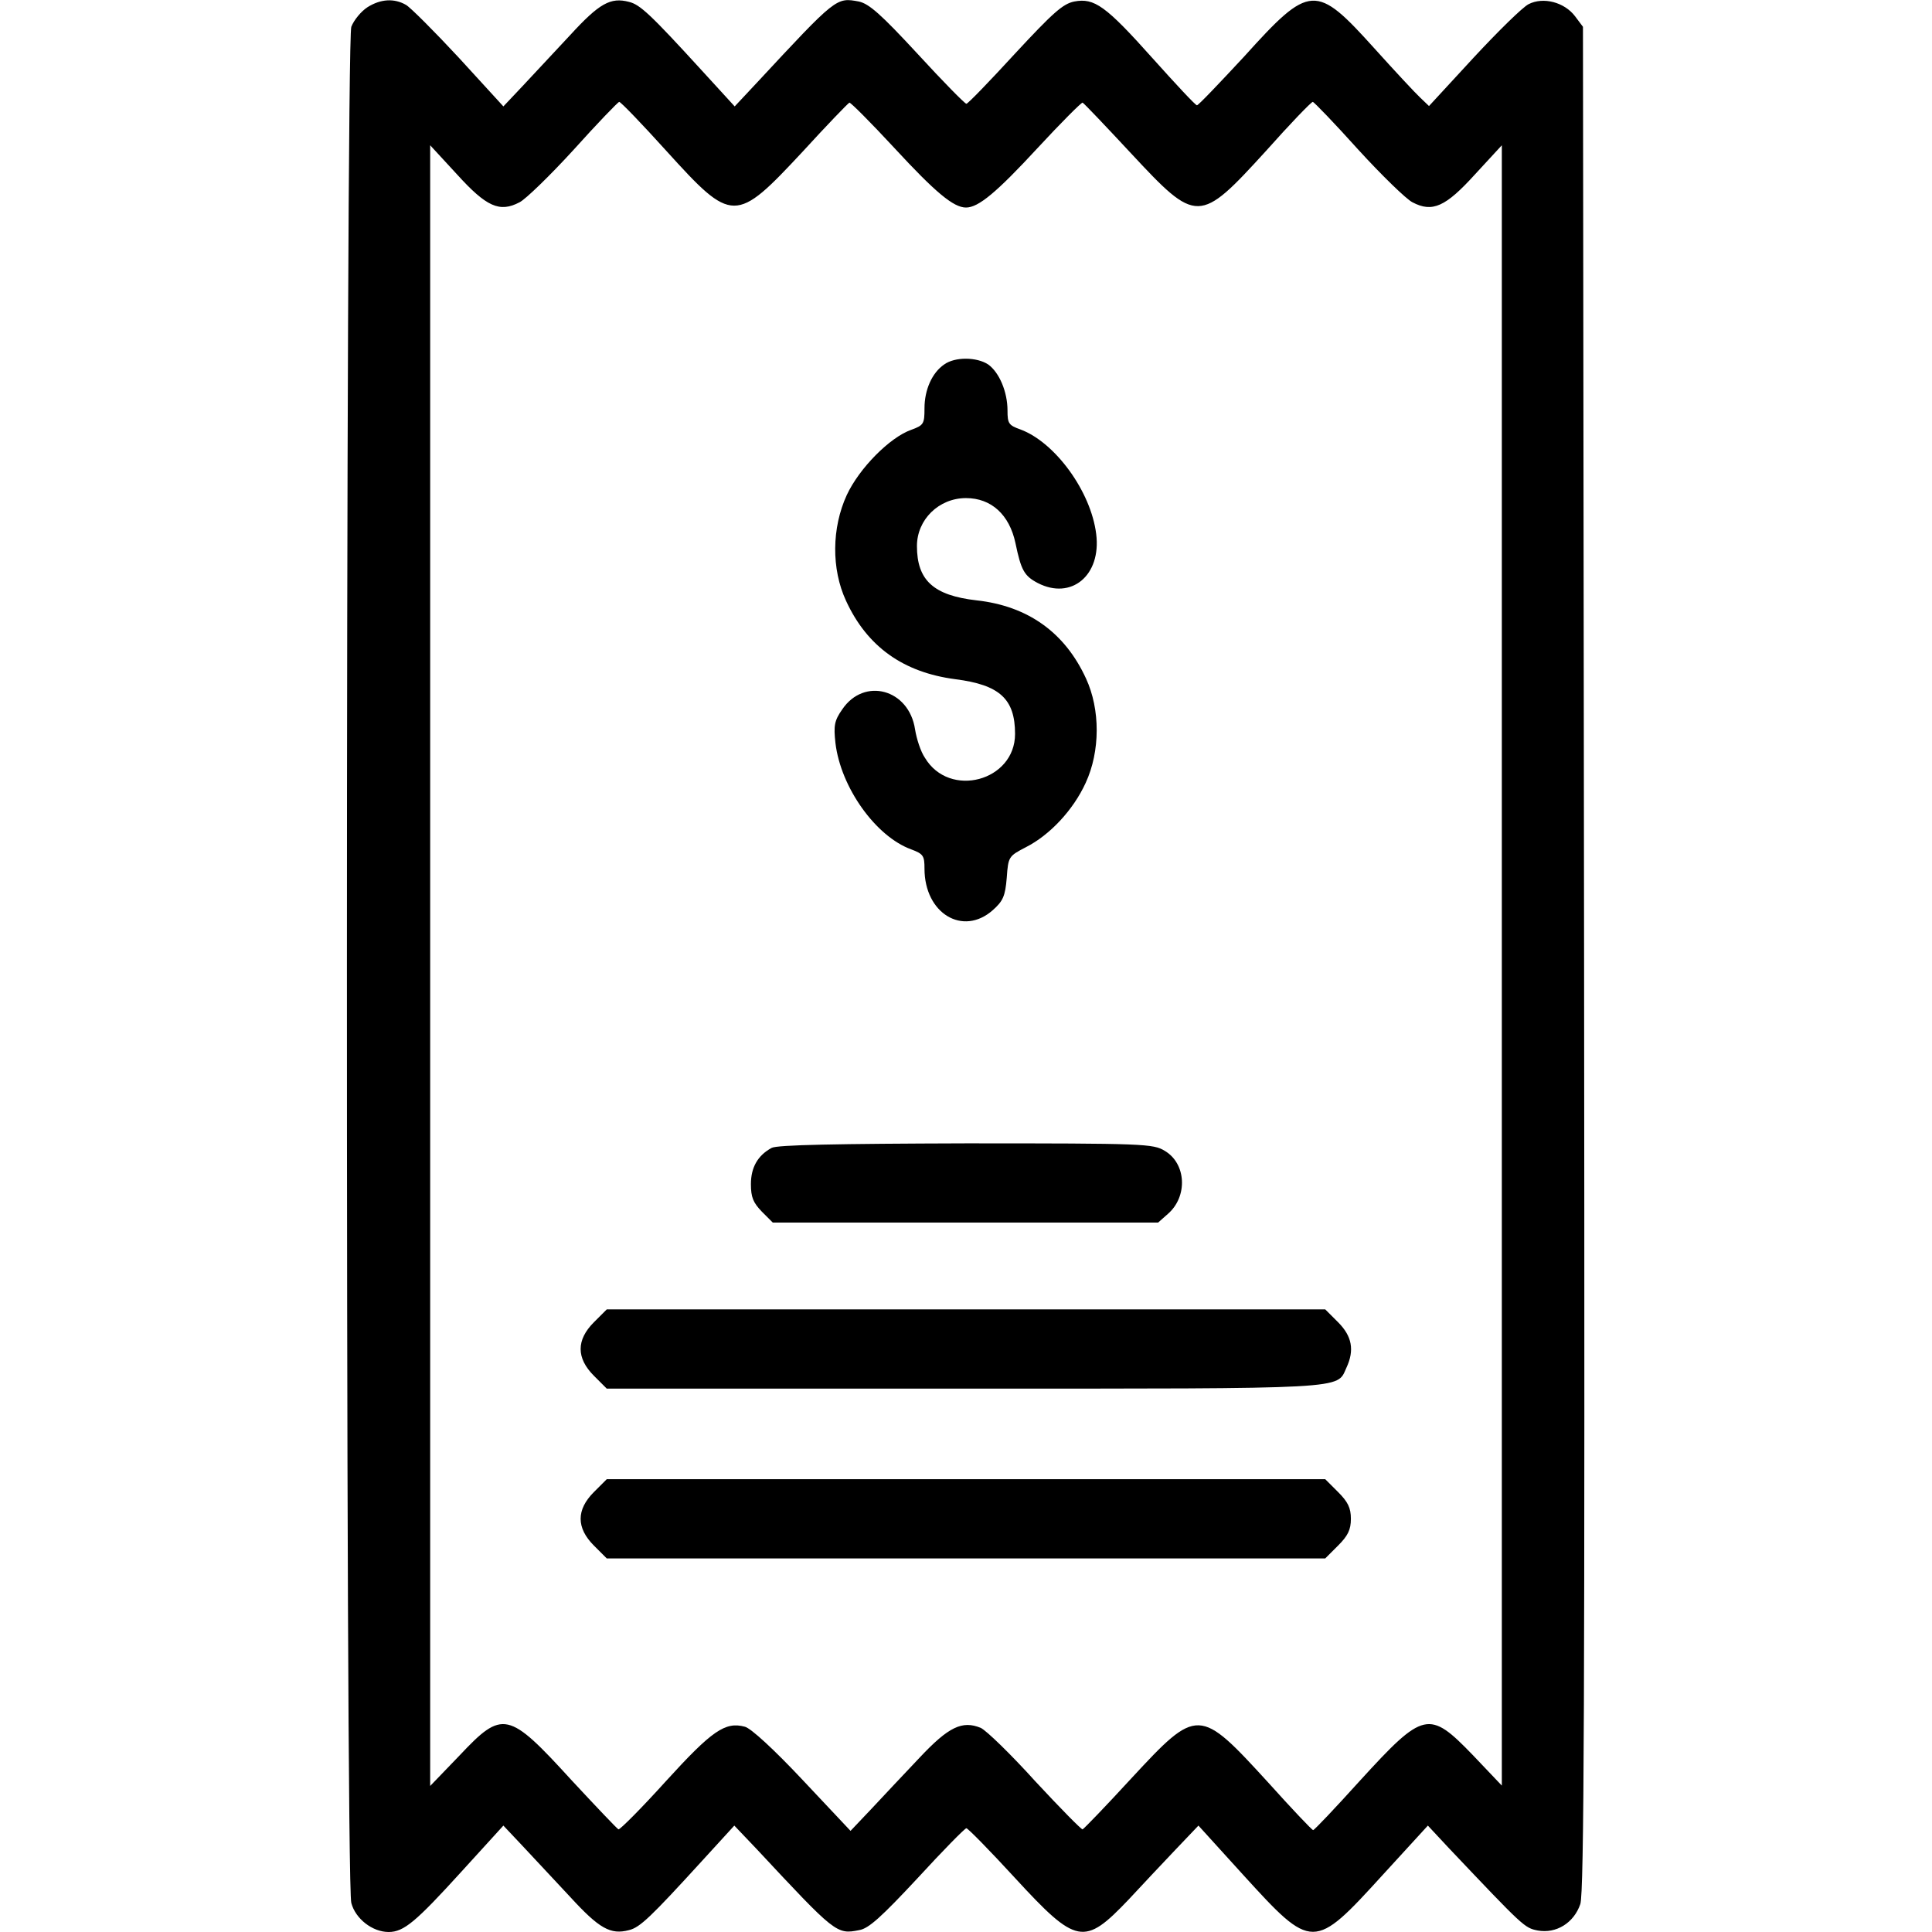 <?xml version="1.0" standalone="no"?>
<!DOCTYPE svg PUBLIC "-//W3C//DTD SVG 20010904//EN"
 "http://www.w3.org/TR/2001/REC-SVG-20010904/DTD/svg10.dtd">
<svg version="1.0" xmlns="http://www.w3.org/2000/svg"
 width="512pt" height="512pt" viewBox="0 0 512 512"
 preserveAspectRatio="xMidYMid meet">

<g transform="translate(0,512) scale(0.1,-0.1)"
fill="#000000" stroke="none">
<path d="M974 5101 c-17 -11 -36 -34 -43 -52 -15 -44 -16 -4916 0 -4972 11
-42 56 -77 99 -77 40 0 72 27 192 159 l112 123 50 -53 c28 -30 85 -91 127
-136 77 -84 107 -101 156 -88 29 7 58 35 194 184 l85 93 60 -63 c208 -223 211
-226 271 -214 25 4 59 35 155 138 67 73 125 132 129 132 4 0 62 -59 129 -132
163 -177 183 -181 301 -57 35 38 91 97 124 132 l61 64 118 -130 c184 -202 187
-202 371 0 l119 130 55 -59 c199 -210 201 -212 236 -219 49 -9 96 20 113 70
10 30 12 547 10 2506 l-3 2469 -21 28 c-28 37 -84 52 -123 32 -16 -8 -81 -72
-146 -142 l-118 -128 -23 22 c-12 11 -67 70 -121 130 -156 173 -171 173 -346
-21 -66 -71 -122 -130 -125 -129 -4 0 -56 56 -117 124 -125 140 -155 161 -208
151 -30 -6 -56 -29 -158 -139 -67 -73 -124 -132 -128 -132 -4 0 -62 59 -129
132 -98 106 -129 133 -156 139 -60 11 -59 12 -270 -215 l-59 -63 -86 94 c-137
150 -165 176 -194 183 -49 13 -79 -4 -156 -88 -42 -45 -99 -106 -126 -135
l-51 -54 -118 129 c-65 70 -128 133 -140 140 -31 18 -67 16 -102 -6z m792
-381 c175 -193 183 -193 361 -2 64 70 120 128 124 130 3 1 57 -53 119 -120
109 -118 157 -158 190 -158 33 0 81 40 190 158 62 67 116 121 119 120 4 -2 61
-62 128 -134 175 -188 181 -188 358 6 64 72 120 130 124 130 3 0 58 -57 120
-126 63 -69 128 -132 144 -140 53 -28 88 -12 166 74 l71 77 0 -2173 0 -2174
-77 81 c-116 120 -130 117 -299 -68 -65 -72 -121 -131 -124 -131 -3 0 -57 57
-119 126 -183 200 -187 201 -363 11 -67 -73 -125 -133 -129 -135 -3 -1 -59 56
-125 127 -65 72 -130 135 -145 142 -49 20 -85 3 -162 -79 -40 -42 -97 -103
-127 -135 l-56 -59 -127 135 c-76 81 -137 137 -153 141 -52 14 -87 -10 -209
-144 -65 -72 -122 -129 -126 -128 -4 2 -60 61 -125 131 -167 183 -182 186
-296 65 l-78 -81 0 2174 0 2174 71 -77 c78 -86 113 -102 166 -74 16 8 81 71
144 140 62 69 117 126 120 126 4 0 60 -58 125 -130z"/>
<path d="M2502 4154 c-32 -22 -52 -67 -52 -116 0 -41 -2 -45 -35 -57 -57 -20
-138 -102 -171 -173 -40 -87 -41 -196 -2 -280 56 -122 152 -190 290 -208 117
-15 158 -52 158 -145 0 -125 -174 -172 -239 -63 -11 16 -22 50 -26 75 -16 107
-135 139 -193 53 -21 -30 -23 -43 -18 -89 14 -118 107 -248 201 -282 32 -12
35 -17 35 -51 0 -119 102 -180 181 -110 27 24 33 37 37 86 4 56 5 57 51 81 63
32 125 98 158 170 39 84 39 195 1 277 -56 122 -154 192 -290 207 -114 13 -158
53 -158 144 0 70 58 127 130 127 67 0 115 -44 131 -119 15 -72 23 -87 59 -106
89 -46 169 20 155 130 -14 113 -109 243 -201 277 -31 11 -34 16 -34 50 0 50
-22 101 -51 122 -30 20 -88 21 -117 0z"/>
<path d="M2045 2078 c-37 -20 -55 -52 -55 -96 0 -35 6 -49 29 -73 l29 -29 511
0 510 0 26 23 c53 46 49 133 -8 167 -31 19 -53 20 -527 20 -341 -1 -501 -4
-515 -12z"/>
<path d="M1574 1616 c-47 -47 -47 -95 0 -142 l34 -34 946 0 c1029 0 988 -2
1014 55 22 47 15 84 -22 121 l-34 34 -952 0 -952 0 -34 -34z"/>
<path d="M1574 1166 c-47 -47 -47 -95 0 -142 l34 -34 952 0 952 0 34 34 c26
26 34 42 34 71 0 29 -8 45 -34 71 l-34 34 -952 0 -952 0 -34 -34z"/>
</g>
</svg>
